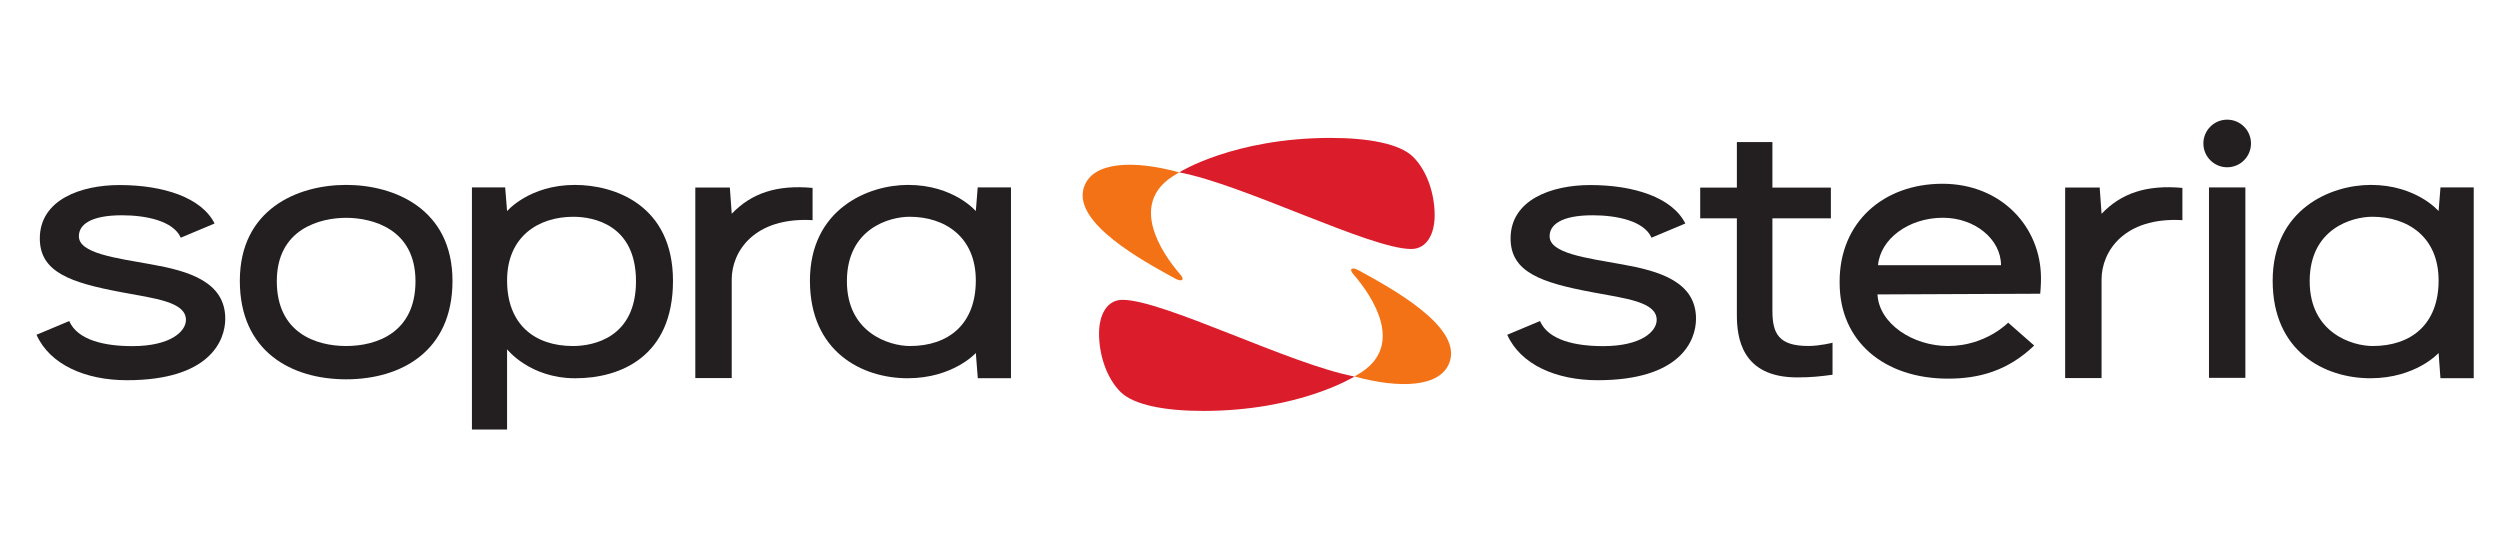 <?xml version="1.0" encoding="UTF-8" standalone="no"?>
<!-- Created with Inkscape (http://www.inkscape.org/) -->

<svg
   xmlns:dc="http://purl.org/dc/elements/1.1/"
   xmlns:cc="http://creativecommons.org/ns#"
   xmlns:rdf="http://www.w3.org/1999/02/22-rdf-syntax-ns#"
   xmlns:svg="http://www.w3.org/2000/svg"
   xmlns="http://www.w3.org/2000/svg"
   xmlns:sodipodi="http://sodipodi.sourceforge.net/DTD/sodipodi-0.dtd"
   xmlns:inkscape="http://www.inkscape.org/namespaces/inkscape"
   width="246"
   height="53"
   id="svg3359"
   version="1.1"
   inkscape:version="0.48.4 r9939"
   sodipodi:docname="New document 11">
  <defs
     id="defs3361" />
  <sodipodi:namedview
     id="base"
     pagecolor="#ffffff"
     bordercolor="#666666"
     borderopacity="1.0"
     inkscape:pageopacity="0.0"
     inkscape:pageshadow="2"
     inkscape:zoom="1.5273506"
     inkscape:cx="272.48737"
     inkscape:cy="50.413055"
     inkscape:document-units="px"
     inkscape:current-layer="layer1"
     showgrid="false"
     inkscape:window-width="1920"
     inkscape:window-height="1056"
     inkscape:window-x="0"
     inkscape:window-y="0"
     inkscape:window-maximized="1" />
  <g
     inkscape:label="Layer 1"
     inkscape:groupmode="layer"
     id="layer1"
     transform="translate(0,-999.362)">
    <path
       inkscape:connector-curvature="0"
       id="path3144"
       style="fill:#f47216;fill-opacity:1;fill-rule:nonzero;stroke:none;display:inline"
       d="m 134,1035.966 c -0.198,0.131 -0.438,0.281 -0.657,0.406 l -0.066,0.039 0.066,0.01 c 4.282,1.175 8.52,1.131 9.334,-1.541 1.053,-3.449 -5.757,-7.148 -8.973,-8.911 -0.688,-0.377 -0.986,-0.142 -0.547,0.363 2.029,2.337 4.92,6.935 0.843,9.636" />
    <path
       inkscape:connector-curvature="0"
       id="path3146"
       style="fill:#231f20;fill-opacity:1;fill-rule:nonzero;stroke:none;display:inline"
       d="m 170.908,1020.843 -3.608,0 0,-3.022 3.608,0 0,-4.479 3.497,0 0,4.479 5.753,0 0,3.022 -5.753,0 0,9.095 c 0,2.276 0.635,3.468 3.548,3.468 1.115,0 2.368,-0.319 2.368,-0.319 l 0,3.149 c -1.217,0.165 -2.098,0.262 -3.478,0.262 -5.509,0 -5.936,-3.972 -5.936,-6.149 l 0,-9.506" />
    <path
       inkscape:connector-curvature="0"
       id="path3148"
       style="fill:#231f20;fill-opacity:1;fill-rule:nonzero;stroke:none;display:inline"
       d="m 217.364,1036.542 3.581,0 0,-18.738 -3.581,0 0,18.738 z" />
    <path
       inkscape:connector-curvature="0"
       id="path3150"
       style="fill:#231f20;fill-opacity:1;fill-rule:nonzero;stroke:none;display:inline"
       d="m 223.63,1026.997 c 0,-7.046 5.698,-9.44 9.654,-9.44 4.495,0 6.674,2.577 6.674,2.577 l 0.185,-2.33 3.272,0 0,18.774 -3.276,0 -0.18,-2.481 c 0,0 -2.241,2.485 -6.713,2.485 -4.487,0 -9.615,-2.608 -9.615,-9.586 z m 3.643,0.037 c 0,5.104 4.205,6.376 6.196,6.376 3.806,0 6.489,-2.15 6.489,-6.45 0,-4.3 -3.051,-6.269 -6.525,-6.269 -1.969,0 -6.161,1.158 -6.161,6.342" />
    <path
       inkscape:connector-curvature="0"
       id="path3152"
       style="fill:#231f20;fill-opacity:1;fill-rule:nonzero;stroke:none;display:inline"
       d="m 221.498,1013.478 c 0,-1.293 -1.048,-2.342 -2.342,-2.342 -1.294,0 -2.344,1.049 -2.344,2.342 0,1.295 1.05,2.343 2.344,2.343 1.294,0 2.342,-1.048 2.342,-2.343" />
    <path
       inkscape:connector-curvature="0"
       id="path3154"
       style="fill:#231f20;fill-opacity:1;fill-rule:nonzero;stroke:none;display:inline"
       d="m 214.748,1021.025 0,-3.173 c -3.536,-0.324 -6.019,0.524 -7.953,2.545 l -0.186,-2.584 -3.398,0 0,18.753 3.583,0 0,-9.717 c 0,-2.711 2.185,-6.148 7.953,-5.824" />
    <path
       inkscape:connector-curvature="0"
       id="path3156"
       style="fill:#231f20;fill-opacity:1;fill-rule:nonzero;stroke:none;display:inline"
       d="m 196.9,1025.46 c 0,-2.548 -2.565,-4.671 -5.714,-4.671 -3.373,0 -6.162,2.081 -6.388,4.671 l 12.102,0 z m -15.881,1.608 c 0,-5.861 4.331,-9.624 10.117,-9.624 5.746,0 9.697,4.2 9.697,9.301 0,0 0,0.796 -0.076,1.52 l -16.014,0.068 c 0.154,2.894 3.495,5.076 6.943,5.076 3.714,0 5.915,-2.298 5.915,-2.298 l 2.563,2.253 c -2.601,2.497 -5.437,3.257 -8.476,3.257 -6.314,0 -10.668,-3.692 -10.668,-9.408 l 0,-0.145" />
    <path
       inkscape:connector-curvature="0"
       id="path3158"
       style="fill:#231f20;fill-opacity:1;fill-rule:nonzero;stroke:none;display:inline"
       d="m 159.632,1025.38 c -3.605,-0.644 -7.15,-1.094 -7.15,-2.775 0,-1.095 1.087,-2.059 4.243,-2.059 2.346,0 5.052,0.543 5.785,2.205 l 3.325,-1.396 c -1.271,-2.554 -5.034,-3.784 -9.358,-3.784 -3.781,0 -7.836,1.431 -7.836,5.257 0,3.314 3.016,4.345 7.99,5.28 3.323,0.625 6.387,0.942 6.387,2.734 0,1.13 -1.508,2.579 -5.275,2.579 -2.68,0 -5.381,-0.562 -6.207,-2.468 l -3.224,1.352 c 1.322,2.946 4.83,4.47 8.893,4.47 8.115,0 9.683,-3.862 9.683,-6.053 0,-3.649 -3.631,-4.695 -7.254,-5.342" />
    <path
       inkscape:connector-curvature="0"
       id="path3160"
       style="fill:#231f20;fill-opacity:1;fill-rule:nonzero;stroke:none;display:inline"
       d="m 56.608,1036.583 c -4.488,0 -6.712,-2.853 -6.712,-2.853 l 0,7.897 -3.458,0 0,-23.822 3.271,0 0.187,2.33 c 0,0 2.178,-2.577 6.673,-2.577 3.955,0 9.652,2.017 9.652,9.439 0,7.422 -5.125,9.586 -9.613,9.586 z m -0.187,-15.891 c -3.473,0 -6.524,1.969 -6.524,6.269 0,4.3 2.683,6.45 6.487,6.45 1.992,0 6.198,-0.808 6.198,-6.376 0,-5.568 -4.192,-6.342 -6.16,-6.342" />
    <path
       inkscape:connector-curvature="0"
       id="path3162"
       style="fill:#231f20;fill-opacity:1;fill-rule:nonzero;stroke:none;display:inline"
       d="m 79.696,1026.997 c 0,-7.046 5.696,-9.44 9.654,-9.44 4.494,0 6.67,2.577 6.67,2.577 l 0.186,-2.33 3.274,0 0,18.774 -3.265,0 -0.194,-2.481 c 0,0 -2.239,2.485 -6.71,2.485 -4.488,0 -9.613,-2.608 -9.613,-9.586 z m 3.64,0.037 c 0,5.104 4.205,6.376 6.199,6.376 3.804,0 6.485,-2.15 6.485,-6.45 0,-4.3 -3.048,-6.269 -6.522,-6.269 -1.969,0 -6.162,1.158 -6.162,6.342" />
    <path
       inkscape:connector-curvature="0"
       id="path3164"
       style="fill:#231f20;fill-opacity:1;fill-rule:nonzero;stroke:none;display:inline"
       d="m 79.958,1021.025 0,-3.173 c -3.537,-0.324 -6.022,0.524 -7.955,2.545 l -0.187,-2.584 -3.398,0 0,18.753 3.584,0 0,-9.717 c 0,-2.711 2.185,-6.148 7.955,-5.824" />
    <path
       inkscape:connector-curvature="0"
       id="path3166"
       style="fill:#231f20;fill-opacity:1;fill-rule:nonzero;stroke:none;display:inline"
       d="m 14.911,1025.38 c -3.606,-0.644 -7.15,-1.094 -7.15,-2.775 0,-1.095 1.087,-2.059 4.243,-2.059 2.345,0 5.051,0.543 5.784,2.205 l 3.326,-1.396 c -1.273,-2.554 -5.036,-3.784 -9.358,-3.784 -3.78,0 -7.839,1.431 -7.839,5.257 0,3.314 3.017,4.345 7.992,5.28 3.321,0.625 6.387,0.942 6.387,2.734 0,1.13 -1.508,2.579 -5.276,2.579 -2.679,0 -5.382,-0.562 -6.208,-2.468 l -3.221,1.352 c 1.32,2.946 4.828,4.47 8.891,4.47 8.113,0 9.683,-3.862 9.683,-6.053 0,-3.649 -3.632,-4.695 -7.254,-5.342" />
    <path
       inkscape:connector-curvature="0"
       id="path3168"
       style="fill:#231f20;fill-opacity:1;fill-rule:nonzero;stroke:none;display:inline"
       d="m 34.061,1033.41 c -2.944,0 -6.823,-1.272 -6.823,-6.376 0,-5.185 4.301,-6.238 6.823,-6.238 2.521,0 6.823,1.054 6.823,6.238 0,5.104 -3.878,6.376 -6.823,6.376 z m 0,-15.853 c -4.792,0 -10.462,2.393 -10.462,9.44 0,6.978 5.102,9.69 10.462,9.69 5.361,0 10.464,-2.712 10.464,-9.69 0,-7.046 -5.672,-9.44 -10.464,-9.44" />
    <path
       inkscape:connector-curvature="0"
       id="path3170"
       style="fill:#db1d2b;fill-opacity:1;fill-rule:nonzero;stroke:none;display:inline"
       d="m 133.282,1036.409 c 0,0 -5.391,3.388 -14.904,3.388 -3.686,0 -6.788,-0.565 -8.102,-1.855 -1.381,-1.359 -2.131,-3.65 -2.131,-5.756 0,-1.804 0.749,-3.321 2.311,-3.321 4.01,0 16.506,6.355 22.825,7.544" />
    <path
       inkscape:connector-curvature="0"
       id="path3172"
       style="fill:#f47216;fill-opacity:1;fill-rule:nonzero;stroke:none;display:inline"
       d="m 115.317,1016.763 c 0.198,-0.131 0.436,-0.28 0.656,-0.406 l 0.067,-0.039 -0.067,-0.01 c -4.282,-1.176 -8.52,-1.131 -9.333,1.54 -1.052,3.449 5.757,7.148 8.972,8.912 0.689,0.377 0.987,0.141 0.548,-0.364 -2.029,-2.336 -4.92,-6.935 -0.842,-9.635" />
    <path
       inkscape:connector-curvature="0"
       id="path3174"
       style="fill:#db1d2b;fill-opacity:1;fill-rule:nonzero;stroke:none;display:inline"
       d="m 116.035,1016.32 c 0,0 5.391,-3.388 14.904,-3.388 3.686,0 6.788,0.565 8.1,1.855 1.382,1.359 2.132,3.649 2.132,5.755 0,1.804 -0.75,3.321 -2.312,3.321 -4.011,0 -16.505,-6.354 -22.824,-7.543" />
  </g>
</svg>

